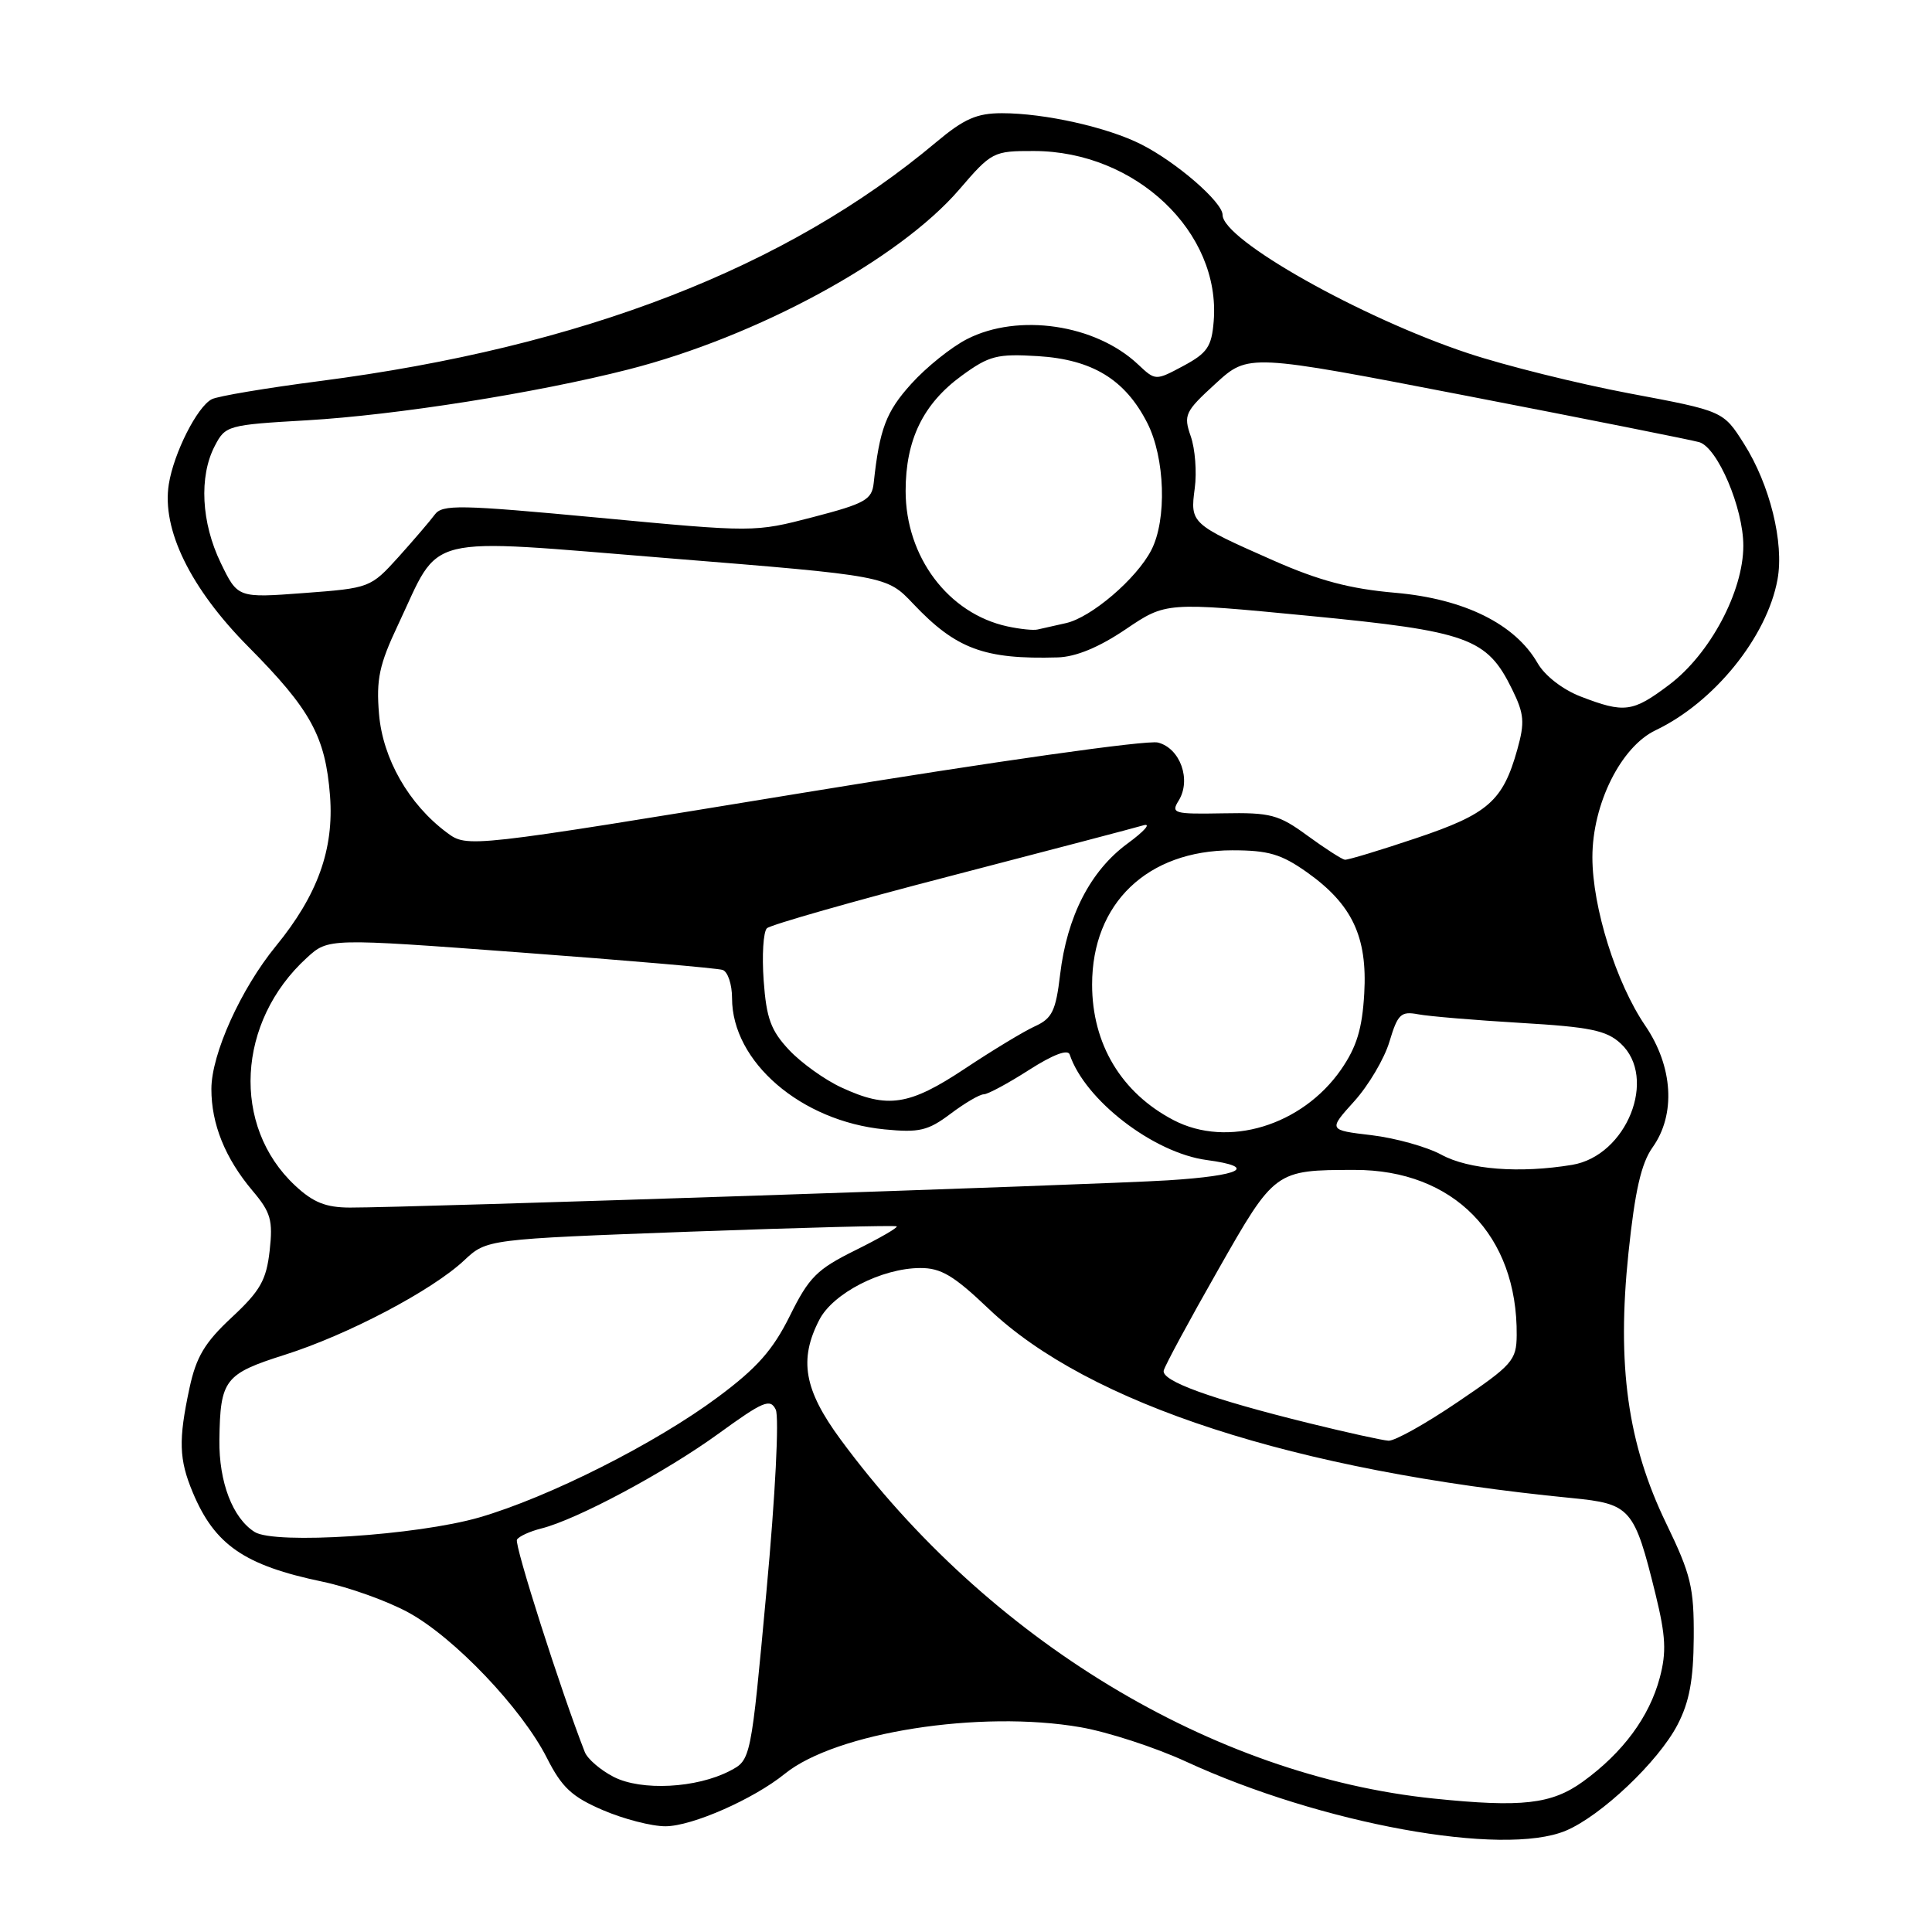 <?xml version="1.0" encoding="UTF-8" standalone="no"?>
<!DOCTYPE svg PUBLIC "-//W3C//DTD SVG 1.1//EN" "http://www.w3.org/Graphics/SVG/1.1/DTD/svg11.dtd" >
<svg xmlns="http://www.w3.org/2000/svg" xmlns:xlink="http://www.w3.org/1999/xlink" version="1.1" viewBox="0 0 256 256">
 <g >
 <path fill="currentColor"
d=" M 207.47 242.58 C 212.14 240.62 219.73 233.44 222.28 228.54 C 223.85 225.52 224.39 222.61 224.43 217.00 C 224.47 210.34 224.06 208.64 220.79 201.88 C 215.67 191.31 214.22 180.93 215.78 166.01 C 216.64 157.79 217.47 154.15 218.97 152.04 C 222.08 147.68 221.69 141.32 218.00 135.90 C 214.15 130.25 211.00 120.23 211.00 113.59 C 211.00 106.54 214.78 98.95 219.38 96.76 C 227.14 93.06 234.14 84.40 235.53 76.78 C 236.42 71.91 234.52 64.21 231.08 58.79 C 228.34 54.46 228.34 54.46 215.92 52.13 C 209.09 50.84 199.45 48.45 194.50 46.80 C 180.32 42.09 162.00 31.77 162.00 28.48 C 162.00 26.79 155.89 21.49 151.22 19.13 C 146.74 16.86 138.42 15.00 132.77 15.00 C 129.43 15.00 127.75 15.74 124.06 18.83 C 104.24 35.48 77.14 45.99 42.39 50.49 C 35.30 51.41 28.85 52.49 28.06 52.90 C 26.13 53.89 23.03 60.02 22.37 64.15 C 21.41 70.14 25.23 77.96 32.90 85.69 C 41.18 94.04 43.12 97.58 43.73 105.45 C 44.27 112.54 42.08 118.62 36.55 125.37 C 31.92 131.03 28.02 139.65 28.01 144.28 C 28.00 148.94 29.83 153.47 33.47 157.79 C 35.89 160.65 36.18 161.70 35.73 165.73 C 35.29 169.63 34.48 171.05 30.71 174.56 C 27.13 177.89 26.00 179.79 25.11 183.92 C 23.63 190.82 23.71 193.37 25.54 197.75 C 28.45 204.71 32.38 207.42 42.73 209.58 C 46.21 210.31 51.33 212.14 54.11 213.66 C 60.18 216.96 69.14 226.37 72.47 232.94 C 74.45 236.85 75.78 238.09 79.88 239.85 C 82.62 241.03 86.36 242.00 88.19 241.99 C 91.70 241.98 99.84 238.40 104.00 235.03 C 110.76 229.56 129.87 226.55 143.19 228.87 C 146.80 229.50 153.07 231.54 157.13 233.41 C 175.08 241.68 199.13 246.06 207.47 242.58 Z  M 190.00 238.32 C 160.69 235.31 130.93 217.29 111.36 190.71 C 106.54 184.16 105.83 180.16 108.57 174.87 C 110.38 171.36 116.82 168.05 121.91 168.02 C 124.68 168.00 126.37 169.01 130.98 173.40 C 144.23 186.04 171.51 194.90 208.27 198.50 C 216.09 199.27 216.55 199.80 219.38 211.30 C 220.72 216.79 220.83 218.92 219.93 222.30 C 218.55 227.49 215.05 232.23 209.75 236.07 C 205.60 239.07 201.66 239.52 190.00 238.32 Z  M 81.32 235.45 C 79.57 234.55 77.85 233.07 77.49 232.16 C 74.33 224.09 68.11 204.63 68.50 204.01 C 68.76 203.57 70.22 202.91 71.73 202.53 C 76.45 201.35 88.21 195.05 95.23 189.95 C 101.13 185.67 102.06 185.27 102.79 186.78 C 103.26 187.76 102.74 198.11 101.56 210.85 C 99.50 233.20 99.50 233.20 96.71 234.65 C 92.30 236.95 84.99 237.33 81.32 235.45 Z  M 33.75 203.00 C 30.83 201.17 29.00 196.39 29.07 190.80 C 29.18 182.80 29.75 182.05 37.73 179.52 C 46.09 176.87 57.24 171.00 61.50 167.01 C 64.50 164.20 64.50 164.20 91.50 163.20 C 106.35 162.66 118.64 162.34 118.82 162.50 C 118.99 162.67 116.52 164.09 113.33 165.67 C 108.24 168.19 107.19 169.24 104.66 174.36 C 102.41 178.89 100.31 181.27 95.14 185.11 C 86.87 191.27 72.71 198.40 63.50 201.07 C 55.25 203.45 36.42 204.67 33.75 203.00 Z  M 173.50 188.59 C 160.47 185.38 153.85 182.98 154.20 181.60 C 154.36 180.94 157.59 174.96 161.38 168.31 C 168.91 155.06 168.95 155.03 179.50 155.02 C 192.60 155.00 201.09 163.66 200.97 176.93 C 200.94 180.25 200.40 180.87 193.19 185.75 C 188.94 188.64 184.79 190.96 183.98 190.90 C 183.16 190.85 178.45 189.81 173.50 188.59 Z  M 39.09 157.08 C 30.65 149.20 31.37 135.38 40.66 126.91 C 43.50 124.31 43.50 124.31 69.00 126.21 C 83.03 127.25 95.06 128.29 95.75 128.52 C 96.44 128.75 97.00 130.44 97.00 132.27 C 97.00 140.70 106.15 148.57 117.21 149.65 C 121.80 150.10 122.96 149.83 125.94 147.59 C 127.84 146.16 129.82 145.00 130.36 145.00 C 130.89 145.00 133.58 143.55 136.34 141.78 C 139.53 139.74 141.50 138.99 141.74 139.73 C 143.76 145.77 152.85 152.77 159.90 153.71 C 166.73 154.63 164.53 155.78 154.75 156.40 C 145.44 156.99 54.08 160.03 46.36 160.01 C 43.17 160.00 41.49 159.33 39.09 157.08 Z  M 191.00 153.01 C 189.07 151.96 184.91 150.80 181.75 150.42 C 176.00 149.74 176.00 149.74 179.44 145.93 C 181.33 143.84 183.44 140.28 184.11 138.02 C 185.21 134.37 185.62 133.97 187.92 134.40 C 189.34 134.67 195.45 135.18 201.50 135.54 C 210.69 136.08 212.87 136.53 214.75 138.27 C 219.68 142.82 215.54 153.15 208.31 154.35 C 201.35 155.50 194.62 154.98 191.00 153.01 Z  M 155.50 148.42 C 148.60 144.82 144.71 138.36 144.71 130.46 C 144.71 119.69 152.03 112.68 163.28 112.67 C 168.07 112.67 169.77 113.17 173.18 115.58 C 179.17 119.83 181.20 124.13 180.77 131.64 C 180.50 136.33 179.77 138.72 177.70 141.72 C 172.53 149.17 162.66 152.16 155.50 148.42 Z  M 111.50 144.10 C 109.30 143.09 106.18 140.85 104.56 139.13 C 102.14 136.55 101.55 134.93 101.19 129.93 C 100.95 126.59 101.14 123.47 101.62 123.00 C 102.11 122.54 113.07 119.41 126.00 116.06 C 138.93 112.70 150.40 109.69 151.50 109.36 C 152.60 109.04 151.65 110.13 149.38 111.79 C 144.48 115.40 141.39 121.40 140.47 129.14 C 139.90 133.95 139.41 134.95 137.15 135.98 C 135.69 136.64 131.51 139.17 127.87 141.59 C 120.48 146.50 117.62 146.94 111.50 144.10 Z  M 173.26 110.74 C 169.42 107.93 168.38 107.65 162.04 107.77 C 155.54 107.89 155.13 107.77 156.17 106.10 C 157.89 103.34 156.39 99.14 153.43 98.39 C 151.98 98.03 131.78 100.89 106.41 105.05 C 61.93 112.34 61.93 112.34 59.22 110.33 C 54.17 106.58 50.71 100.53 50.22 94.59 C 49.84 90.01 50.25 88.07 52.74 82.80 C 58.52 70.55 55.47 71.30 88.60 73.97 C 117.50 76.30 117.50 76.30 121.00 80.00 C 126.68 86.00 130.42 87.39 140.15 87.11 C 142.56 87.04 145.61 85.78 149.15 83.39 C 154.50 79.77 154.50 79.77 173.43 81.60 C 194.59 83.65 197.03 84.54 200.36 91.33 C 201.97 94.60 202.06 95.71 201.05 99.32 C 199.14 106.15 197.19 107.86 187.65 111.06 C 182.84 112.68 178.59 113.96 178.20 113.92 C 177.82 113.87 175.59 112.44 173.26 110.74 Z  M 209.44 92.29 C 207.06 91.37 204.70 89.54 203.74 87.87 C 200.77 82.69 194.02 79.35 184.92 78.55 C 178.87 78.03 174.78 76.94 168.67 74.24 C 157.80 69.44 157.69 69.34 158.31 64.70 C 158.60 62.57 158.36 59.46 157.78 57.81 C 156.80 54.98 157.01 54.54 161.08 50.82 C 165.42 46.85 165.42 46.85 194.46 52.47 C 210.43 55.56 224.25 58.32 225.16 58.59 C 227.59 59.31 231.00 67.32 231.00 72.31 C 231.00 78.38 226.58 86.67 221.17 90.74 C 216.34 94.38 215.25 94.53 209.44 92.29 Z  M 133.48 83.00 C 125.65 81.30 120.00 73.78 120.00 65.06 C 120.00 58.28 122.32 53.51 127.42 49.79 C 131.08 47.12 132.12 46.86 137.54 47.19 C 144.75 47.64 149.09 50.29 152.02 56.04 C 154.38 60.67 154.64 68.87 152.55 72.90 C 150.59 76.70 144.57 81.84 141.23 82.57 C 139.73 82.90 138.05 83.28 137.50 83.41 C 136.95 83.55 135.14 83.36 133.48 83.00 Z  M 29.25 74.59 C 26.67 69.26 26.35 63.15 28.45 59.11 C 29.86 56.38 30.14 56.30 40.70 55.69 C 52.50 55.00 71.08 52.07 83.25 48.96 C 100.32 44.61 119.10 34.40 127.09 25.13 C 131.40 20.11 131.62 20.00 137.00 20.01 C 150.47 20.03 161.79 30.76 160.82 42.58 C 160.55 45.94 159.97 46.78 156.81 48.48 C 153.11 50.46 153.11 50.46 150.79 48.28 C 145.15 42.97 134.93 41.46 128.14 44.93 C 126.06 45.99 122.73 48.66 120.74 50.87 C 117.41 54.55 116.54 56.85 115.77 64.00 C 115.53 66.22 114.64 66.72 107.73 68.52 C 99.96 70.54 99.93 70.54 79.34 68.60 C 60.86 66.87 58.60 66.82 57.60 68.20 C 56.98 69.04 54.81 71.57 52.78 73.83 C 49.11 77.88 48.99 77.93 40.29 78.58 C 31.50 79.24 31.50 79.24 29.25 74.59 Z "/>
</g>
</svg>